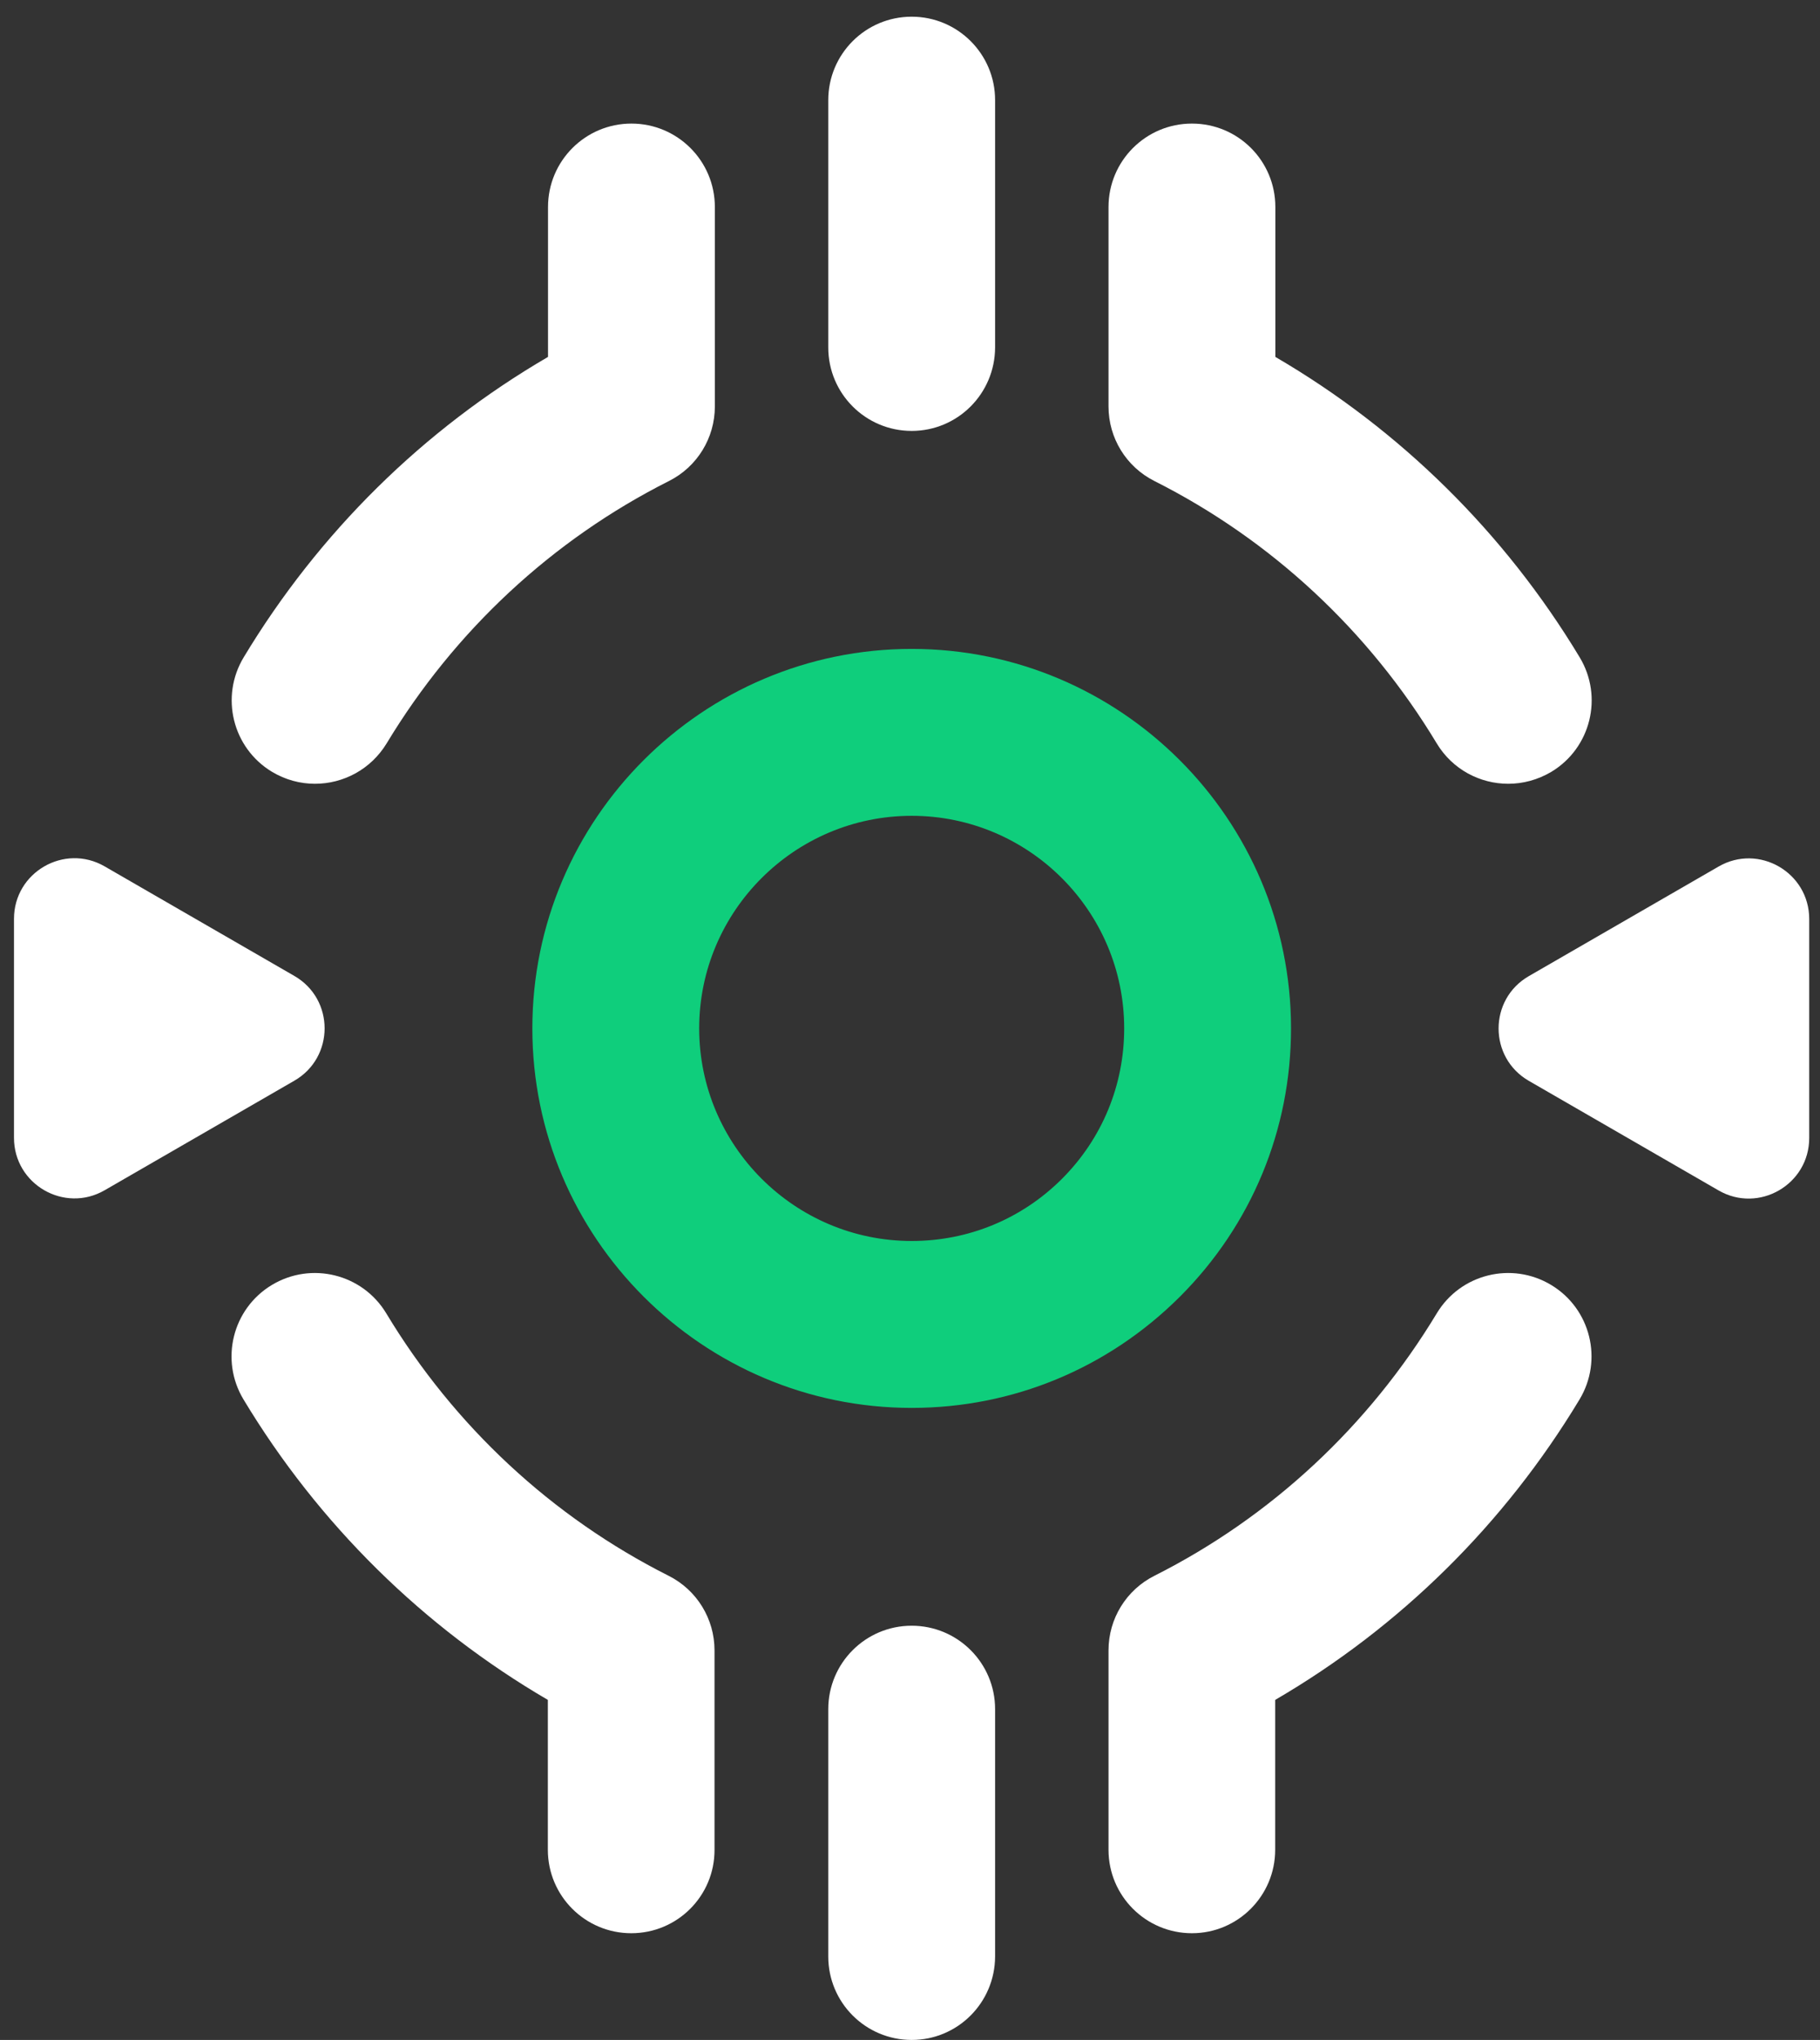 <svg xmlns="http://www.w3.org/2000/svg" width="108" height="121" fill="none" viewBox="0 0 108 121"><rect x="0" y="0" width="108" height="121" fill="#333333" stroke="none"/><path fill="#0FCE7C" d="M54.1 83.51C41.69 83.51 31.59 73.41 31.59 61C31.59 48.59 41.69 38.49 54.1 38.49C66.51 38.49 76.61 48.59 76.61 61C76.61 67.01 74.27 72.66 70.02 76.91C65.76 81.16 60.11 83.51 54.1 83.51ZM54.1 48.39C47.15 48.39 41.49 54.05 41.49 61C41.49 67.95 47.15 73.61 54.1 73.61C57.47 73.61 60.64 72.3 63.02 69.92C65.4 67.54 66.71 64.37 66.71 61C66.71 54.04 61.05 48.39 54.1 48.39Z"/><path fill="#fff" d="M70.73 114.67C68 114.67 65.78 112.46 65.78 109.72V97.89C65.78 96.02 66.83 94.31 68.5 93.47C75.43 89.98 81.22 84.59 85.26 77.9C86.67 75.56 89.71 74.81 92.05 76.22C94.39 77.63 95.14 80.67 93.73 83.01C89.27 90.41 83.07 96.52 75.67 100.83V109.72C75.67 112.45 73.46 114.67 70.73 114.67Z"/><path fill="#fff" d="M37.46 114.67C34.73 114.67 32.51 112.46 32.51 109.72V100.83C25.12 96.52 18.91 90.41 14.45 83.01C13.04 80.67 13.79 77.63 16.13 76.22C18.47 74.81 21.51 75.56 22.92 77.9C26.95 84.59 32.75 89.98 39.68 93.47C41.35 94.31 42.4 96.02 42.4 97.89V109.72C42.41 112.45 40.2 114.67 37.46 114.67Z"/><path fill="#fff" d="M89.5 46.49C87.82 46.49 86.19 45.64 85.26 44.1C81.23 37.41 75.43 32.02 68.5 28.53C66.83 27.69 65.78 25.98 65.78 24.11V12.28C65.78 9.55 67.99 7.33 70.73 7.33C73.47 7.33 75.68 9.54 75.68 12.28V21.17C83.07 25.48 89.28 31.59 93.74 38.99C95.15 41.33 94.4 44.37 92.06 45.78C91.25 46.26 90.37 46.49 89.5 46.49Z"/><path fill="#fff" d="M18.69 46.49C17.82 46.49 16.94 46.26 16.14 45.78C13.8 44.37 13.05 41.33 14.46 38.99C18.92 31.59 25.12 25.48 32.52 21.17V12.28C32.52 9.55 34.73 7.33 37.47 7.33C40.2 7.33 42.42 9.54 42.42 12.28V24.11C42.42 25.98 41.37 27.69 39.7 28.53C32.77 32.02 26.98 37.41 22.94 44.1C22 45.64 20.37 46.49 18.69 46.49Z"/><path fill="#fff" d="M107.36 61V67.5C107.36 70.26 104.37 71.99 101.98 70.61L96.35 67.36L90.72 64.11C88.33 62.73 88.33 59.28 90.72 57.9L96.35 54.65L101.98 51.4C104.37 50.02 107.36 51.75 107.36 54.51V61Z"/><path fill="#fff" d="M0.83 61V54.5C0.83 51.74 3.82 50.01 6.21 51.39L11.84 54.64L17.47 57.89C19.86 59.27 19.86 62.72 17.47 64.1L11.84 67.35L6.21 70.6C3.82 71.98 0.83 70.25 0.83 67.49V61Z"/><path fill="#fff" d="M54.1 121C51.37 121 49.15 118.79 49.15 116.05V101.38C49.15 98.65 51.36 96.43 54.1 96.43C56.83 96.43 59.05 98.64 59.05 101.38V116.05C59.04 118.79 56.83 121 54.1 121Z"/><path fill="#fff" d="M54.1 25.56C51.37 25.56 49.15 23.35 49.15 20.61V5.94C49.15 3.21 51.36 0.99 54.1 0.99C56.83 0.99 59.05 3.2 59.05 5.94V20.61C59.04 23.35 56.83 25.56 54.1 25.56Z"/></svg>